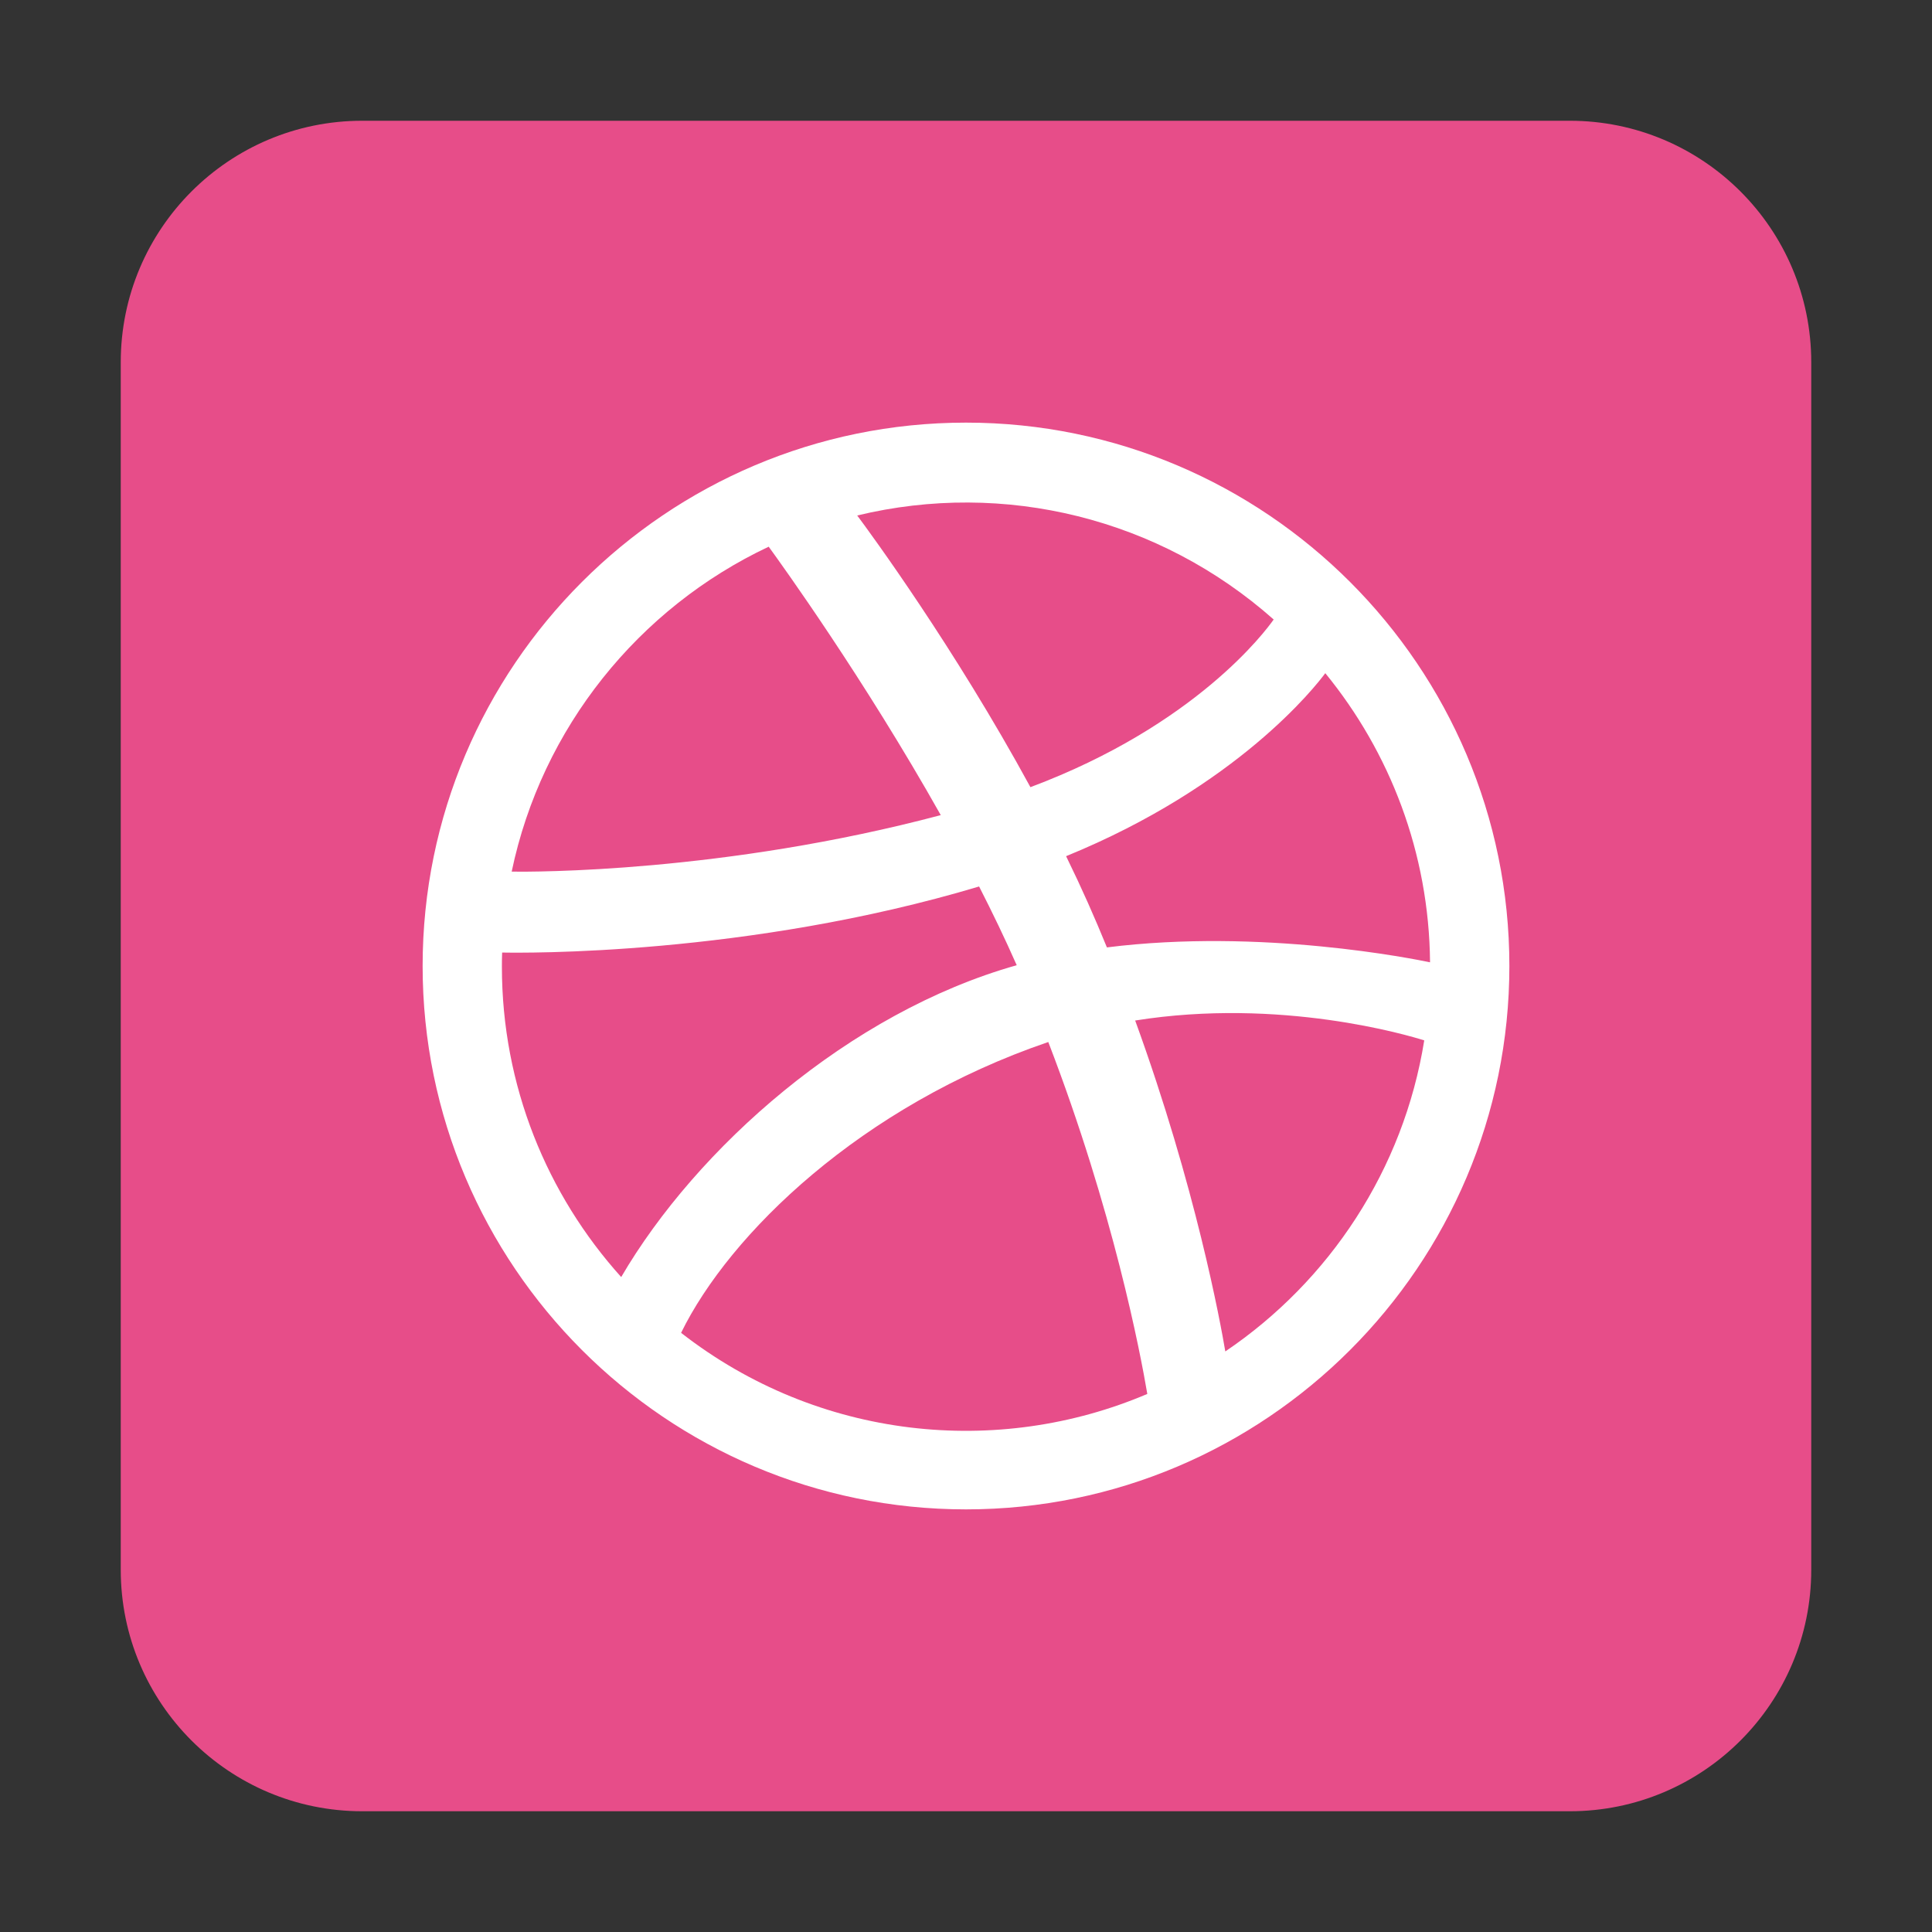 <svg width="32" height="32" viewBox="0 0 32 32" fill="none" xmlns="http://www.w3.org/2000/svg">
<rect x="0" y="0" width="32" height="32" fill="#333333" stroke="none"/>
<path d="M2 6C2 3.791 3.791 2 6 2L21.25 2H26C28.209 2 30 3.791 30 6V8.533V26C30 28.209 28.209 30 26 30H6C3.791 30 2 28.209 2 26V6Z" fill="#E74D89"/>
<path d="M16 7C11.037 7 7 11.037 7 16C7 20.963 11.037 25 16 25C20.963 25 25 20.963 25 16C25 11.037 20.963 7 16 7ZM21.951 11.15C23.021 12.459 23.67 14.125 23.686 15.939C23.433 15.886 20.892 15.37 18.334 15.692C18.125 15.182 17.928 14.734 17.658 14.181C20.5 13.021 21.788 11.37 21.951 11.15V11.15ZM21.096 10.261C20.958 10.458 19.8 12.014 17.067 13.038C15.807 10.724 14.411 8.823 14.198 8.538C16.636 7.95 19.205 8.584 21.096 10.261V10.261ZM12.732 9.055C12.934 9.333 14.308 11.236 15.582 13.501C11.986 14.456 8.819 14.442 8.475 14.437C8.973 12.052 10.581 10.069 12.732 9.055ZM8.313 16.012C8.313 15.933 8.314 15.855 8.317 15.777C8.653 15.784 12.378 15.832 16.217 14.683C16.437 15.114 16.648 15.551 16.84 15.987C14.061 16.77 11.535 19.019 10.289 21.152C9.061 19.789 8.313 17.986 8.313 16.012ZM11.281 22.076C12.084 20.435 14.264 18.316 17.363 17.259C18.442 20.063 18.889 22.414 19.003 23.088C16.531 24.141 13.559 23.852 11.281 22.076V22.076ZM20.295 22.384C20.216 21.917 19.807 19.666 18.802 16.903C21.211 16.518 23.327 17.149 23.59 17.232C23.247 19.371 22.02 21.218 20.295 22.384Z" fill="white"/>
</svg>
